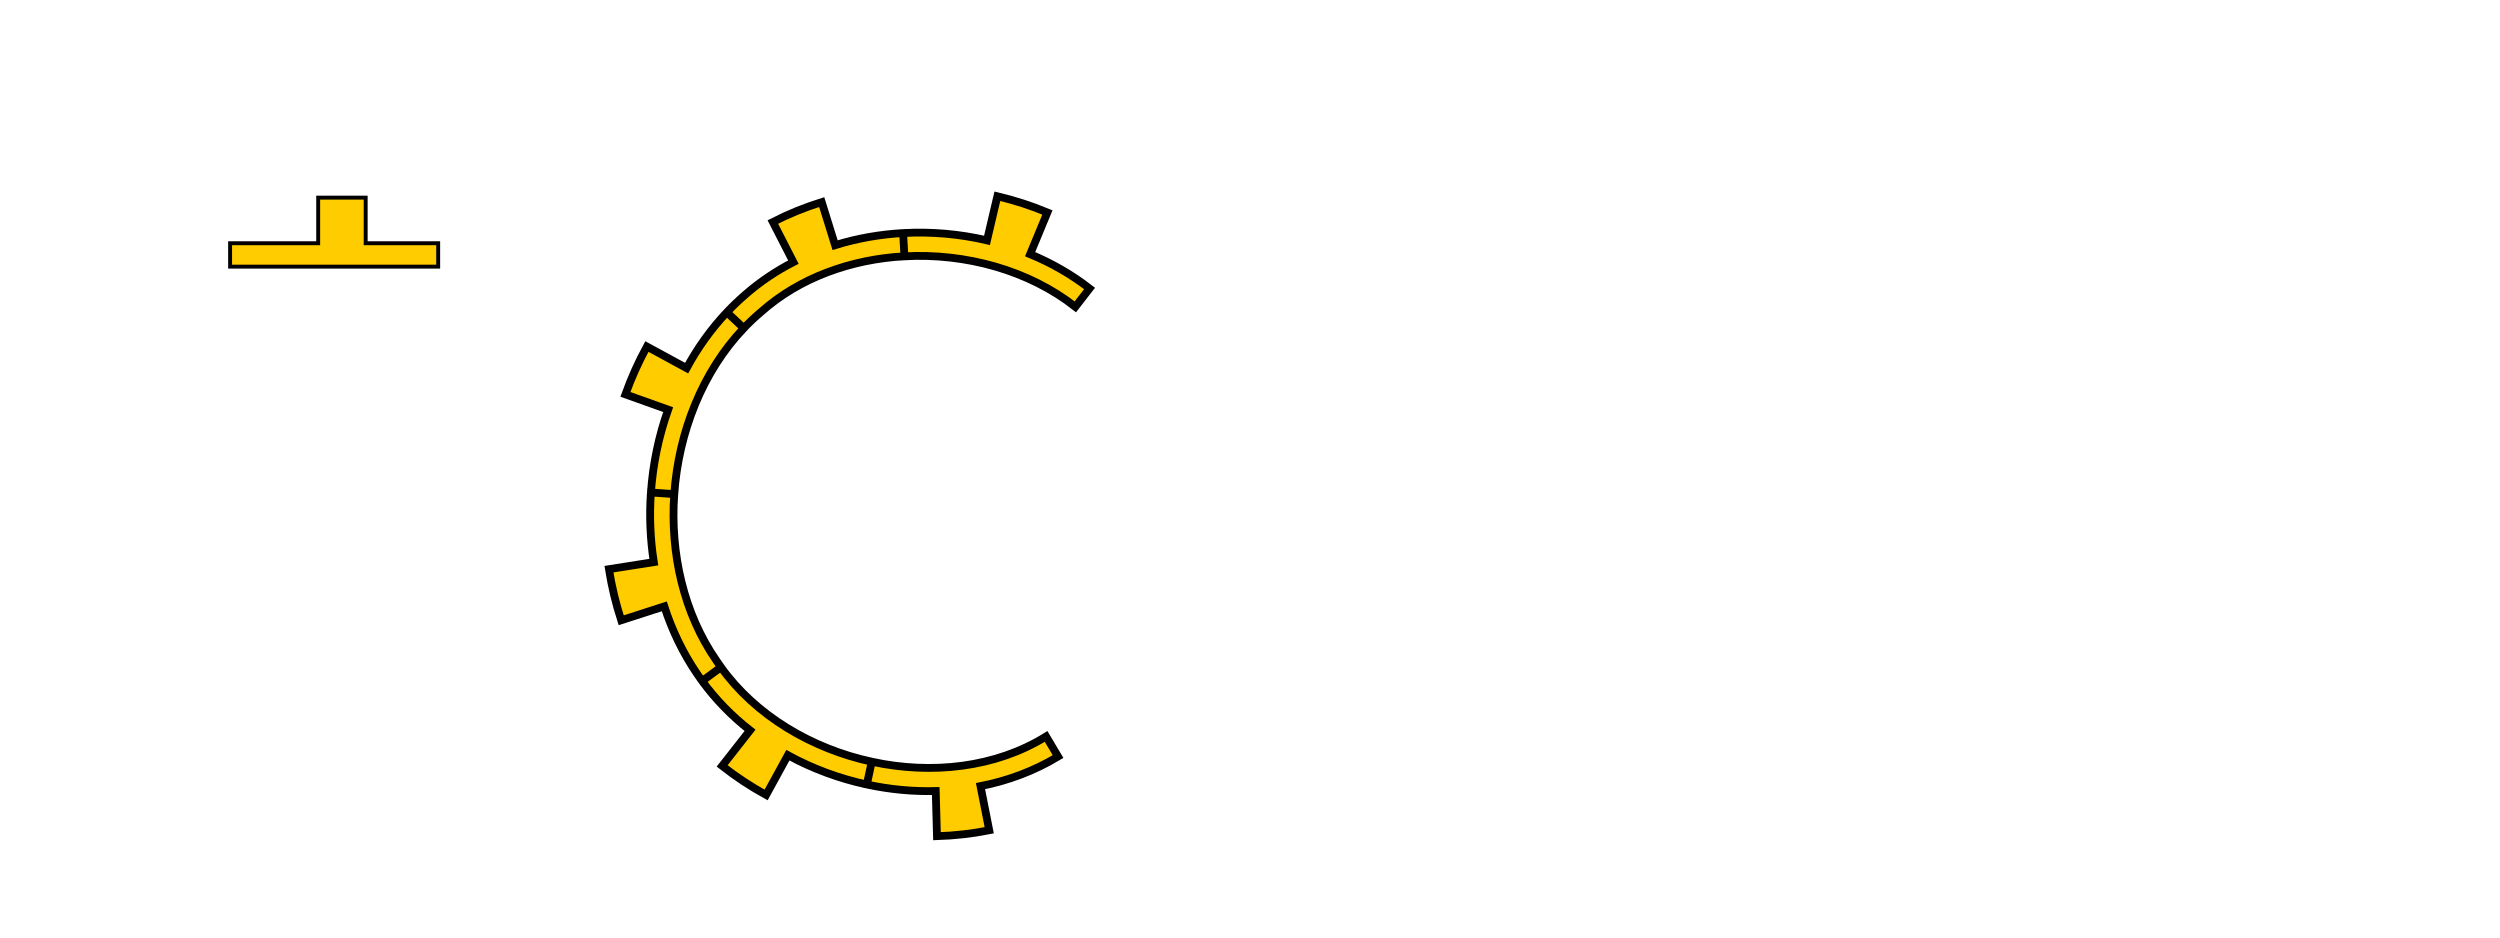 <?xml version="1.0" encoding="UTF-8" standalone="no"?>
<!-- Created with Inkscape (http://www.inkscape.org/) -->

<svg
   xmlns:dc="http://purl.org/dc/elements/1.1/"
   xmlns:cc="http://creativecommons.org/ns#"
   xmlns:rdf="http://www.w3.org/1999/02/22-rdf-syntax-ns#"
   xmlns:svg="http://www.w3.org/2000/svg"
   xmlns="http://www.w3.org/2000/svg"
   xmlns:sodipodi="http://sodipodi.sourceforge.net/DTD/sodipodi-0.dtd"
   xmlns:inkscape="http://www.inkscape.org/namespaces/inkscape"
   width="640"
   height="240"
   viewBox="0 0 169.333 63.5"
   version="1.1"
   id="svg8"
   inkscape:version="0.92.4 (5da689c313, 2019-01-14)"
   sodipodi:docname="logo MMB.svg">
  <defs
     id="defs2">
    <inkscape:path-effect
       effect="skeletal"
       id="path-effect5279"
       is_visible="true"
       pattern="#path815"
       copytype="repeated"
       prop_scale="1"
       scale_y_rel="false"
       spacing="0"
       normal_offset="0"
       tang_offset="0"
       prop_units="false"
       vertical_pattern="false"
       fuse_tolerance="0" />
    <inkscape:path-effect
       effect="skeletal"
       id="path-effect5277"
       is_visible="true"
       pattern="M 0,0 H 1"
       copytype="repeated"
       prop_scale="1"
       scale_y_rel="false"
       spacing="0"
       normal_offset="0"
       tang_offset="0"
       prop_units="false"
       vertical_pattern="false"
       fuse_tolerance="0" />
    <inkscape:path-effect
       effect="skeletal"
       id="path-effect1572"
       is_visible="true"
       pattern="M 0,0 H 1"
       copytype="repeated"
       prop_scale="1"
       scale_y_rel="false"
       spacing="0"
       normal_offset="0"
       tang_offset="0"
       prop_units="false"
       vertical_pattern="false"
       fuse_tolerance="0" />
  </defs>
  <sodipodi:namedview
     id="base"
     pagecolor="#ffffff"
     bordercolor="#666666"
     borderopacity="1.0"
     inkscape:pageopacity="0.0"
     inkscape:pageshadow="2"
     inkscape:zoom="2.8"
     inkscape:cx="97.713363"
     inkscape:cy="129.65116"
     inkscape:document-units="px"
     inkscape:current-layer="layer1"
     showgrid="false"
     units="px"
     showguides="false"
     inkscape:window-width="1920"
     inkscape:window-height="1012"
     inkscape:window-x="-8"
     inkscape:window-y="-8"
     inkscape:window-maximized="1" />
  <g
     inkscape:label="Layer 1"
     inkscape:groupmode="layer"
     id="layer1"
     transform="translate(0,-233.5)">
    <path
       style="fill:#ffcc00;fill-opacity:1;stroke:#000000;stroke-width:0.265px;stroke-linecap:butt;stroke-linejoin:miter;stroke-opacity:1"
       d="m 15.585,249.974 h 5.966 v -3.089 h 3.217 v 3.089 h 4.911 v 1.585 H 15.585 Z"
       id="path815"
       inkscape:connector-curvature="0"
       sodipodi:nodetypes="cccccccc" />
    <path
       style="opacity:1;fill:#ffcc00;fill-opacity:1;fill-rule:nonzero;stroke:#000000;stroke-width:0.529;stroke-linecap:butt;stroke-linejoin:miter;stroke-miterlimit:4;stroke-dasharray:none;stroke-dashoffset:0;stroke-opacity:1;paint-order:markers fill stroke"
       d="m 71.666,283.988 c -1.625,0.98 -3.405,1.64 -5.253,2.003 l 0.59,2.991 c -1.168,0.232 -2.353,0.364 -3.539,0.4 l -0.084,-3.058 c -1.559,0.041 -3.132,-0.111 -4.668,-0.443 l 0.333,-1.543 c 4.06,0.881 8.386,0.411 11.81,-1.712 z m -12.954,1.893 c -1.866,-0.403 -3.678,-1.072 -5.347,-1.984 l -1.474,2.693 c -1.042,-0.573 -2.04,-1.23 -2.978,-1.968 l 1.889,-2.409 c -1.227,-0.961 -2.324,-2.079 -3.243,-3.34 l 1.275,-0.935 c 2.357,3.286 6.151,5.519 10.211,6.4 z m -11.153,-7.008 c -0.116,-0.16 -0.23,-0.322 -0.341,-0.486 -0.962,-1.409 -1.701,-2.953 -2.224,-4.573 l -2.919,0.943 c -0.367,-1.132 -0.643,-2.29 -0.83,-3.461 l 3.039,-0.478 c -0.243,-1.553 -0.307,-3.141 -0.196,-4.717 l 1.58,0.111 c -0.282,4.003 0.636,8.079 2.862,11.285 0.098,0.149 0.2,0.296 0.304,0.441 z M 44.089,266.101 c 0.135,-1.915 0.527,-3.812 1.167,-5.611 l -2.896,-1.034 c 0.401,-1.114 0.887,-2.199 1.456,-3.24 l 2.691,1.463 c 0.745,-1.373 1.656,-2.65 2.726,-3.784 l 1.147,1.079 c -2.805,2.945 -4.415,7.051 -4.711,11.238 z m 5.144,-12.206 c 0.398,-0.421 0.818,-0.823 1.259,-1.203 0.992,-0.867 2.084,-1.598 3.247,-2.194 l -1.392,-2.717 c 1.066,-0.545 2.174,-0.994 3.31,-1.349 l 0.907,2.919 c 1.487,-0.461 3.04,-0.733 4.607,-0.821 l 0.089,1.574 c -3.603,0.197 -7.113,1.446 -9.73,3.786 -0.403,0.34 -0.787,0.702 -1.15,1.083 z m 11.938,-5.365 c 1.903,-0.107 3.827,0.06 5.681,0.494 l 0.703,-2.988 c 1.156,0.274 2.29,0.641 3.389,1.098 l -1.17,2.827 c 1.441,0.595 2.799,1.37 4.025,2.323 l -0.962,1.242 c -3.175,-2.488 -7.437,-3.649 -11.577,-3.422 z"
       id="path817"
       inkscape:connector-curvature="0"
       inkscape:path-effect="#path-effect5279"
       inkscape:original-d="m 72.051348,284.63447 a 19.296225,19.919941 0 0 1 -25.454653,-5.82556 19.296225,19.919941 0 0 1 3.403168,-26.68517 19.296225,19.919941 0 0 1 26.047864,1.17403"
       transform="translate(0,0.756)" />
  </g>
</svg>
